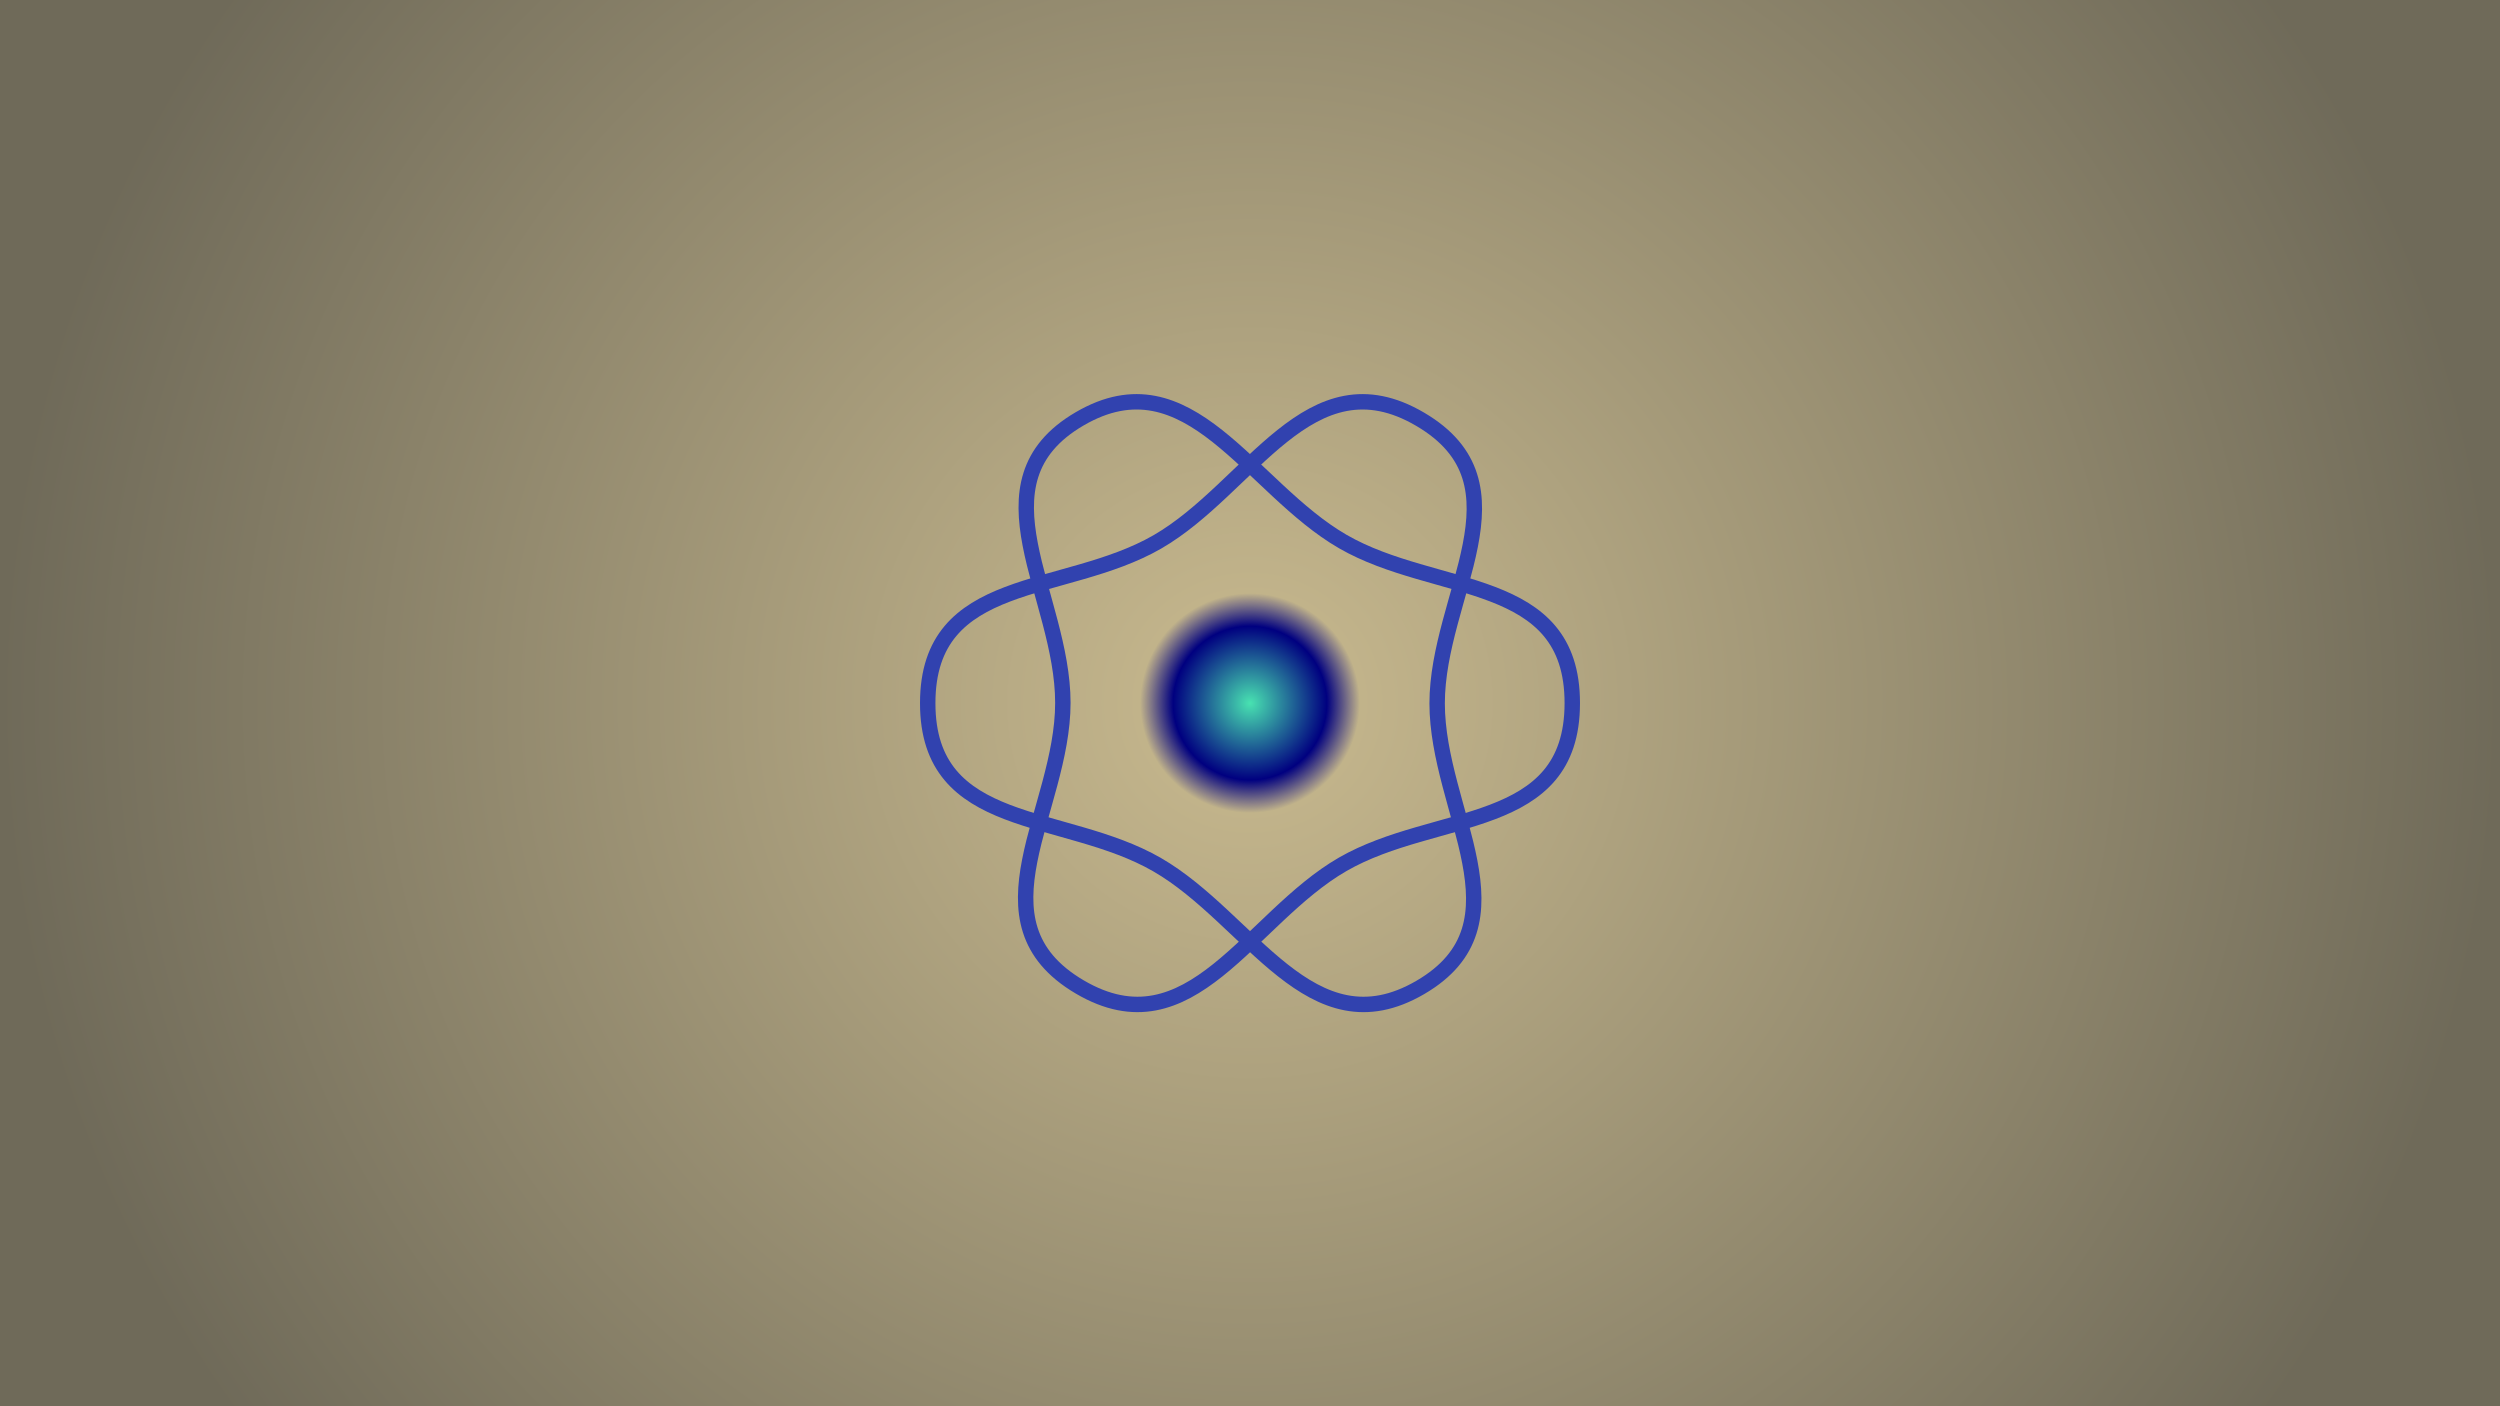 <?xml version="1.0" encoding="UTF-8" standalone="no"?>
<!-- Created with Inkscape (http://www.inkscape.org/) -->

<svg
   xmlns:dc="http://purl.org/dc/elements/1.1/"
   xmlns:cc="http://creativecommons.org/ns#"
   xmlns:rdf="http://www.w3.org/1999/02/22-rdf-syntax-ns#"
   xmlns:svg="http://www.w3.org/2000/svg"
   xmlns="http://www.w3.org/2000/svg"
   xmlns:xlink="http://www.w3.org/1999/xlink"
   xmlns:sodipodi="http://sodipodi.sourceforge.net/DTD/sodipodi-0.dtd"
   xmlns:inkscape="http://www.inkscape.org/namespaces/inkscape"
   width="1920"
   height="1080"
   viewBox="0 0 508 285.75"
   version="1.1"
   id="svg8"
   inkscape:version="0.92.2 5c3e80d, 2017-08-06"
   sodipodi:docname="AtomThingy.svg">
  <defs
     id="defs2">
    <linearGradient
       inkscape:collect="always"
       id="linearGradient1338">
      <stop
         style="stop-color:#c9ba8f;stop-opacity:1"
         offset="0"
         id="stop1334" />
      <stop
         style="stop-color:#6f6a59;stop-opacity:1"
         offset="1"
         id="stop1336" />
    </linearGradient>
    <linearGradient
       inkscape:collect="always"
       id="linearGradient1196">
      <stop
         style="stop-color:#48e2b1;stop-opacity:1"
         offset="0"
         id="stop1192" />
      <stop
         id="stop1324"
         offset="0.7"
         style="stop-color:#000080;stop-opacity:1" />
      <stop
         style="stop-color:#000080;stop-opacity:0"
         offset="1"
         id="stop1194" />
    </linearGradient>
    <radialGradient
       inkscape:collect="always"
       xlink:href="#linearGradient1196"
       id="radialGradient1198"
       cx="59.868"
       cy="221.897"
       fx="59.868"
       fy="221.897"
       r="22.657"
       gradientUnits="userSpaceOnUse"
       gradientTransform="matrix(0.985,0,0,0.985,195.029,-64.447)" />
    <radialGradient
       inkscape:collect="always"
       xlink:href="#linearGradient1338"
       id="radialGradient1340"
       cx="57.196"
       cy="222.165"
       fx="57.196"
       fy="222.165"
       r="113.322"
       gradientTransform="matrix(2.241,0,0,2.201,125.802,-334.941)"
       gradientUnits="userSpaceOnUse" />
  </defs>
  <sodipodi:namedview
     id="base"
     pagecolor="#ffffff"
     bordercolor="#666666"
     borderopacity="1.0"
     inkscape:pageopacity="0.0"
     inkscape:pageshadow="2"
     inkscape:zoom="0.35"
     inkscape:cx="666.69147"
     inkscape:cy="466.20072"
     inkscape:document-units="mm"
     inkscape:current-layer="layer1"
     showgrid="false"
     units="px"
     inkscape:window-width="1918"
     inkscape:window-height="1078"
     inkscape:window-x="0"
     inkscape:window-y="0"
     inkscape:window-maximized="0" />
  <g
     inkscape:label="Layer 1"
     inkscape:groupmode="layer"
     id="layer1"
     transform="translate(0,-11.25)">
    <rect
       style="opacity:1;fill:url(#radialGradient1340);fill-opacity:1;stroke:none;stroke-width:2.091;stroke-linejoin:round;stroke-miterlimit:4;stroke-dasharray:none;stroke-opacity:1"
       id="rect1190"
       width="508"
       height="285.75"
       x="0"
       y="11.25" />
    <path
       style="fill:none;stroke:#3142af;stroke-width:3.133;stroke-linecap:butt;stroke-linejoin:miter;stroke-miterlimit:4;stroke-dasharray:none;stroke-opacity:1"
       d="m 219.397,211.795 c -22.529,-13.254 -3.425,-35.85 -3.425,-57.724 0,-21.874 -18.83,-44.745 3.425,-57.721 22.255,-12.976 34.505,13.996 53.47,24.946 18.965,10.949 46.637,6.606 46.62,32.841 -0.017,26.236 -27.68,21.814 -46.645,32.739 -18.965,10.925 -30.917,38.172 -53.446,24.918 z"
       id="path959"
       inkscape:connector-curvature="0"
       sodipodi:nodetypes="zzzzzzz" />
    <path
       style="fill:none;stroke:#3142af;stroke-width:3.133;stroke-linecap:butt;stroke-linejoin:miter;stroke-miterlimit:4;stroke-dasharray:none;stroke-opacity:1"
       d="m 288.603,96.455 c 22.529,13.254 3.425,35.85 3.425,57.724 0,21.874 18.83,44.745 -3.425,57.721 -22.255,12.976 -34.505,-13.996 -53.47,-24.946 -18.965,-10.949 -46.637,-6.606 -46.62,-32.841 0.017,-26.236 27.68,-21.814 46.645,-32.739 18.965,-10.925 30.917,-38.172 53.446,-24.918 z"
       id="path959-5"
       inkscape:connector-curvature="0"
       sodipodi:nodetypes="zzzzzzz" />
    <circle
       style="opacity:1;fill:url(#radialGradient1198);fill-opacity:1;stroke:none;stroke-width:1.706;stroke-linejoin:round;stroke-miterlimit:4;stroke-dasharray:none;stroke-opacity:1"
       id="path1002"
       cx="254"
       cy="154.125"
       r="28.72" />
  </g>
</svg>
